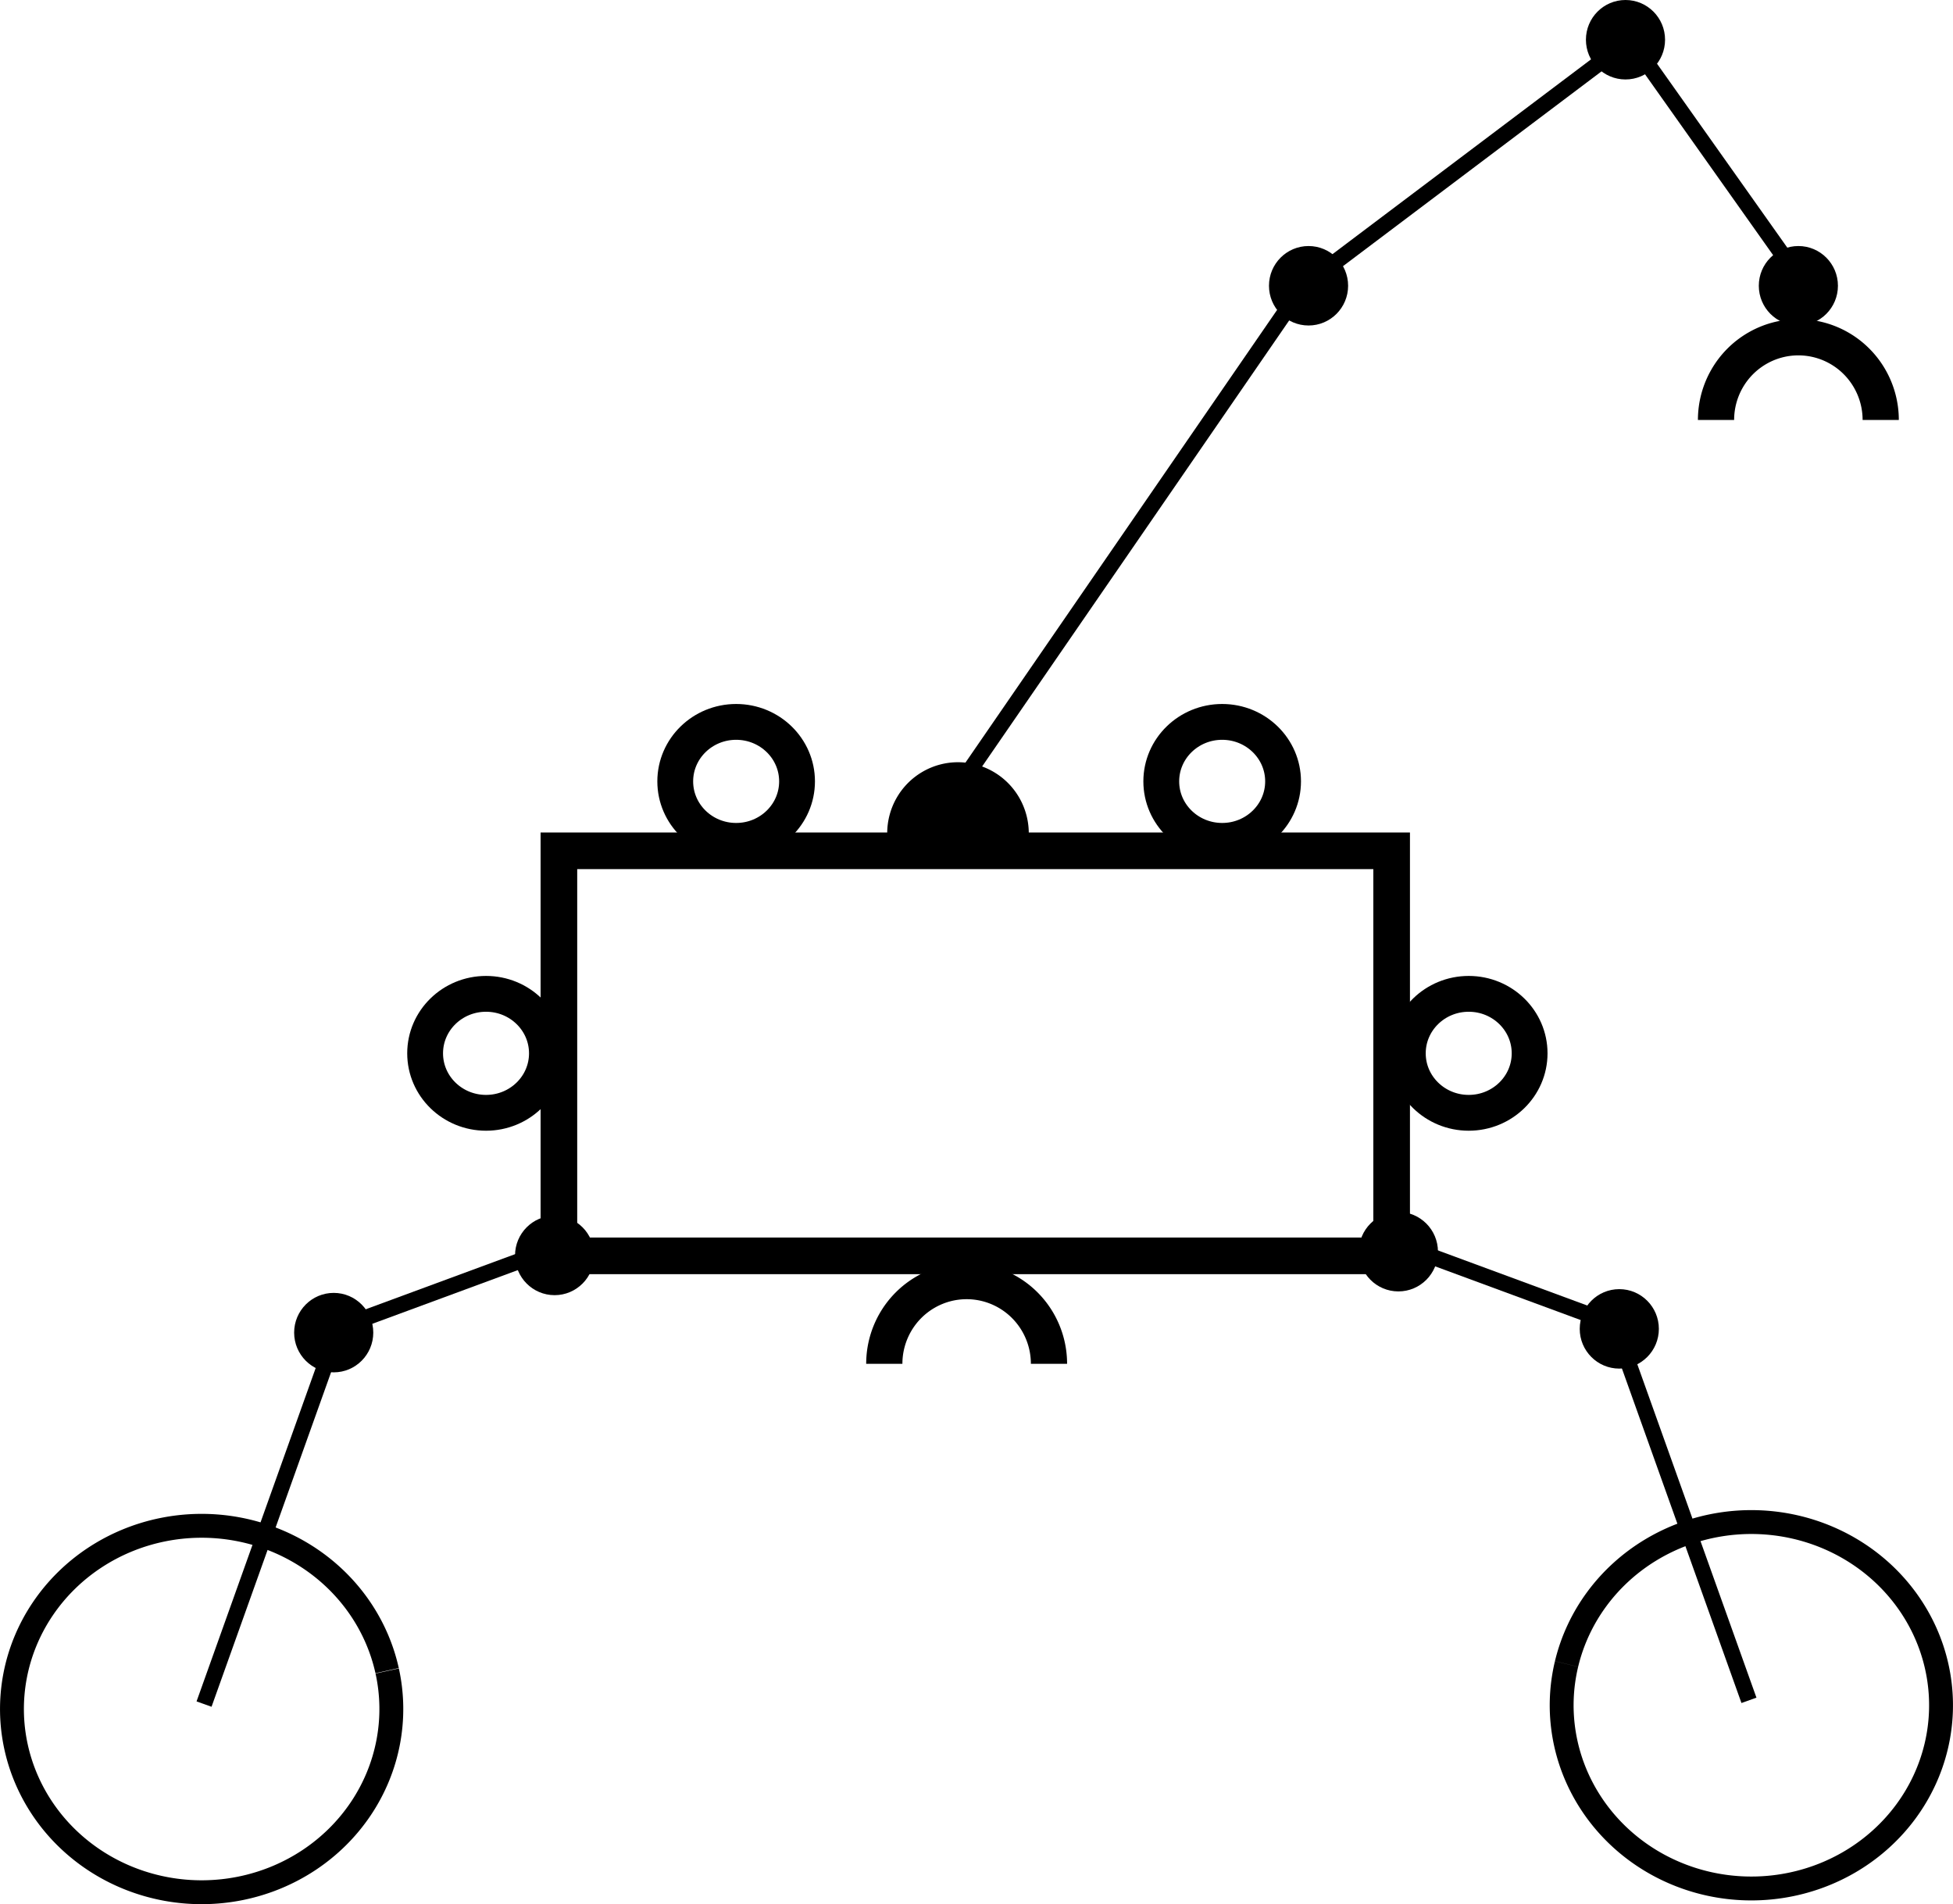 <?xml version="1.0" encoding="UTF-8" standalone="no"?>
<!-- Created with Inkscape (http://www.inkscape.org/) -->

<svg
   xmlns:dc="http://purl.org/dc/elements/1.1/"
   xmlns:cc="http://creativecommons.org/ns#"
   xmlns:rdf="http://www.w3.org/1999/02/22-rdf-syntax-ns#"
   xmlns:svg="http://www.w3.org/2000/svg"
   xmlns="http://www.w3.org/2000/svg"
   xmlns:sodipodi="http://sodipodi.sourceforge.net/DTD/sodipodi-0.dtd"
   xmlns:inkscape="http://www.inkscape.org/namespaces/inkscape"
   width="981.613"
   height="956.976"
   id="svg5521"
   version="1.1"
   inkscape:version="0.91 r13725"
   sodipodi:docname="pictogram-sherpa.svg"
   inkscape:export-filename="C:\Users\roehr\Pictures\Sherpa_white.png"
   inkscape:export-xdpi="600"
   inkscape:export-ydpi="600">
  <defs
     id="defs5523" />
  <sodipodi:namedview
     id="base"
     pagecolor="#ffffff"
     bordercolor="#666666"
     borderopacity="1.0"
     inkscape:pageopacity="0.0"
     inkscape:pageshadow="2"
     inkscape:zoom="0.70000002"
     inkscape:cx="610.38782"
     inkscape:cy="400.72101"
     inkscape:document-units="px"
     inkscape:current-layer="g5064"
     showgrid="false"
     inkscape:window-width="1920"
     inkscape:window-height="1056"
     inkscape:window-x="0"
     inkscape:window-y="24"
     inkscape:window-maximized="1"
     fit-margin-top="0"
     fit-margin-left="0"
     fit-margin-right="0"
     fit-margin-bottom="0" />
  <g
     inkscape:label="Layer 1"
     inkscape:groupmode="layer"
     id="layer1"
     transform="translate(-32.611,144.965)">
    <g
       id="g3788-01"
       transform="matrix(-0.299,0,0,-0.3,1048.372,209.168)"
       inkscape:export-filename="C:\Users\roehr\Desktop\PhD_Retreat\pictogram-sherpa.png"
       inkscape:export-xdpi="600"
       inkscape:export-ydpi="600" />
    <g
       id="g4890">
      <g
         id="g5064">
        <g
           id="g4356">
          <ellipse
             cy="-1.35"
             cx="690.31"
             inkscape:export-ydpi="600"
             inkscape:export-xdpi="600"
             inkscape:export-filename="C:\Users\roehr\Desktop\PhD_Retreat\pictogram-sherpa.png"
             id="path4287"
             style="fill:#000000;fill-opacity:1;stroke:#000000;stroke-width:3.346;stroke-miterlimit:4;stroke-dasharray:none;stroke-opacity:1"
             rx="18.213"
             ry="18.294" />
          <path
             inkscape:export-ydpi="600"
             inkscape:export-xdpi="600"
             inkscape:export-filename="C:\Users\roehr\Desktop\PhD_Retreat\pictogram-sherpa.png"
             sodipodi:end="3.1415927"
             sodipodi:start="0"
             transform="scale(1,-1)"
             d="m 546.698,-273.827 a 32.584,32.73 0 0 1 -16.292,28.345 32.584,32.73 0 0 1 -32.584,0 32.584,32.73 0 0 1 -16.292,-28.345 l 32.584,10e-6 z"
             sodipodi:ry="32.730263"
             sodipodi:rx="32.584377"
             sodipodi:cy="-273.8269"
             sodipodi:cx="514.11353"
             id="path4287-9"
             style="fill:#000000;fill-opacity:1;stroke:#000000;stroke-width:5.987;stroke-miterlimit:4;stroke-dasharray:none;stroke-opacity:1"
             sodipodi:type="arc" />
          <ellipse
             cy="-124.997"
             cx="849.612"
             inkscape:export-ydpi="600"
             inkscape:export-xdpi="600"
             inkscape:export-filename="C:\Users\roehr\Desktop\PhD_Retreat\pictogram-sherpa.png"
             id="path4287-8"
             style="fill:#000000;fill-opacity:1;stroke:#000000;stroke-width:3.346;stroke-miterlimit:4;stroke-dasharray:none;stroke-opacity:1"
             rx="18.213"
             ry="18.294" />
          <ellipse
             cy="-1.35"
             cx="936.504"
             inkscape:export-ydpi="600"
             inkscape:export-xdpi="600"
             inkscape:export-filename="C:\Users\roehr\Desktop\PhD_Retreat\pictogram-sherpa.png"
             id="path4287-8-9"
             style="fill:#000000;fill-opacity:1;stroke:#000000;stroke-width:3.346;stroke-miterlimit:4;stroke-dasharray:none;stroke-opacity:1"
             rx="18.213"
             ry="18.294" />
          <path
             inkscape:export-ydpi="600"
             inkscape:export-xdpi="600"
             inkscape:export-filename="C:\Users\roehr\Desktop\PhD_Retreat\pictogram-sherpa.png"
             inkscape:connector-curvature="0"
             id="path4361"
             d="M 687.897,-1.35 852.026,-124.997 941.331,1.075"
             style="fill:none;stroke:#000000;stroke-width:8;stroke-linecap:butt;stroke-linejoin:miter;stroke-miterlimit:4;stroke-dasharray:none;stroke-opacity:1" />
          <path
             sodipodi:open="true"
             sodipodi:type="arc"
             style="fill:none;stroke:#000000;stroke-width:18.2;stroke-linecap:butt;stroke-linejoin:miter;stroke-miterlimit:4;stroke-dasharray:none;stroke-opacity:1"
             id="path2989-9"
             sodipodi:cx="-936.50354"
             sodipodi:cy="-66.101677"
             sodipodi:rx="41.387806"
             sodipodi:ry="41.573109"
             d="m -895.116,-66.102 a 41.388,41.573 0 0 1 -20.694,36.003 41.388,41.573 0 0 1 -41.388,-1e-6 41.388,41.573 0 0 1 -20.694,-36.003"
             sodipodi:start="0"
             sodipodi:end="3.1415927"
             transform="scale(-1,-1)" />
          <path
             inkscape:export-ydpi="600"
             inkscape:export-xdpi="600"
             inkscape:export-filename="C:\Users\roehr\Desktop\PhD_Retreat\pictogram-sherpa.png"
             inkscape:connector-curvature="0"
             id="path4717"
             d="M 514.114,250.794 692.724,-8.623"
             style="fill:none;stroke:#000000;stroke-width:8;stroke-linecap:butt;stroke-linejoin:miter;stroke-miterlimit:4;stroke-dasharray:none;stroke-opacity:1" />
          <path
             sodipodi:end="6.0721701"
             sodipodi:start="6.0740643"
             d="M 227.225,694.807 A 95.339,92.075 0 0 1 153.799,803.982 95.339,92.075 0 0 1 40.719,733.122 95.339,92.075 0 0 1 114.038,623.88 95.339,92.075 0 0 1 227.187,694.636"
             sodipodi:ry="92.075211"
             sodipodi:rx="95.33947"
             sodipodi:cy="713.92151"
             sodipodi:cx="133.96248"
             id="path4721"
             style="fill:none;stroke:#000000;stroke-width:12;stroke-miterlimit:4;stroke-dasharray:none;stroke-opacity:1"
             sodipodi:type="arc"
             sodipodi:open="true" />
          <ellipse
             ry="18.294"
             rx="18.213"
             id="path4287-8-92"
             style="fill:#000000;fill-opacity:1;stroke:#000000;stroke-width:3.346;stroke-miterlimit:4;stroke-dasharray:none;stroke-opacity:1"
             cx="200.338"
             cy="524.759" />
          <path
             inkscape:connector-curvature="0"
             id="path4741"
             d="M 321.021,478.694 202.752,522.334 135.169,711.443"
             style="fill:none;stroke:#000000;stroke-width:8;stroke-linecap:butt;stroke-linejoin:miter;stroke-miterlimit:4;stroke-dasharray:none;stroke-opacity:1" />
          <ellipse
             ry="18.294"
             rx="18.213"
             id="path4287-8-2-7"
             style="fill:#000000;fill-opacity:1;stroke:#000000;stroke-width:3.346;stroke-miterlimit:4;stroke-dasharray:none;stroke-opacity:1"
             cx="311.366"
             cy="485.967" />
          <path
             transform="scale(-1,1)"
             sodipodi:end="6.0557742"
             sodipodi:start="6.0560433"
             d="m -819.982,691.302 a 95.339,92.075 0 0 1 -71.414,110.444 95.339,92.075 0 0 1 -114.364,-68.962 95.339,92.075 0 0 1 71.399,-110.453 95.339,92.075 0 0 1 114.373,68.947"
             sodipodi:ry="92.075211"
             sodipodi:rx="95.33947"
             sodipodi:cy="712.03632"
             sodipodi:cx="-912.87256"
             id="path4721-7"
             style="fill:none;stroke:#000000;stroke-width:12;stroke-miterlimit:4;stroke-dasharray:none;stroke-opacity:1"
             sodipodi:type="arc"
             sodipodi:open="true" />
          <ellipse
             ry="18.294"
             rx="18.213"
             transform="scale(-1,1)"
             id="path4287-8-92-2"
             style="fill:#000000;fill-opacity:1;stroke:#000000;stroke-width:3.346;stroke-miterlimit:4;stroke-dasharray:none;stroke-opacity:1"
             cx="-846.497"
             cy="522.874" />
          <path
             inkscape:connector-curvature="0"
             id="path4741-6"
             d="m 725.814,476.809 118.269,43.64 67.582,189.108"
             style="fill:none;stroke:#000000;stroke-width:8;stroke-linecap:butt;stroke-linejoin:miter;stroke-miterlimit:4;stroke-dasharray:none;stroke-opacity:1" />
          <ellipse
             ry="18.294"
             rx="18.213"
             transform="scale(-1,1)"
             id="path4287-8-2-7-8"
             style="fill:#000000;fill-opacity:1;stroke:#000000;stroke-width:3.346;stroke-miterlimit:4;stroke-dasharray:none;stroke-opacity:1"
             cx="-735.469"
             cy="484.082" />
          <rect
             inkscape:export-ydpi="600"
             inkscape:export-xdpi="600"
             inkscape:export-filename="C:\Users\roehr\Desktop\PhD_Retreat\pictogram-sherpa.png"
             y="282.616"
             x="313.522"
             height="203.56"
             width="418.552"
             id="rect3799-7"
             style="fill:none;stroke:#000000;stroke-width:18.408;stroke-miterlimit:4;stroke-dasharray:none;stroke-opacity:1" />
          <path
             transform="scale(-1,-1)"
             sodipodi:end="3.1415927"
             sodipodi:start="0"
             d="m -477.073,-540.434 a 41.388,41.573 0 0 1 -20.694,36.003 41.388,41.573 0 0 1 -41.388,0 41.388,41.573 0 0 1 -20.694,-36.003"
             sodipodi:ry="41.573109"
             sodipodi:rx="41.387806"
             sodipodi:cy="-540.43439"
             sodipodi:cx="-518.46112"
             id="path2989-9-6"
             style="fill:none;stroke:#000000;stroke-width:18.2;stroke-linecap:butt;stroke-linejoin:miter;stroke-miterlimit:4;stroke-dasharray:none;stroke-opacity:1"
             sodipodi:type="arc"
             sodipodi:open="true" />
          <ellipse
             ry="29.895"
             rx="30.61"
             cy="384.396"
             cx="770.815"
             id="path4327"
             style="opacity:1;fill:none;fill-opacity:1;stroke:#000000;stroke-width:18;stroke-linecap:butt;stroke-linejoin:bevel;stroke-miterlimit:4;stroke-dasharray:none;stroke-dashoffset:30;stroke-opacity:1" />
          <ellipse
             ry="29.895"
             rx="30.61"
             cy="384.396"
             cx="276.897"
             id="path4327-3"
             style="opacity:1;fill:none;fill-opacity:1;stroke:#000000;stroke-width:18;stroke-linecap:butt;stroke-linejoin:bevel;stroke-miterlimit:4;stroke-dasharray:none;stroke-dashoffset:30;stroke-opacity:1" />
          <ellipse
             ry="29.895"
             rx="30.61"
             cy="247.726"
             cx="402.611"
             id="path4327-6"
             style="opacity:1;fill:none;fill-opacity:1;stroke:#000000;stroke-width:18;stroke-linecap:butt;stroke-linejoin:bevel;stroke-miterlimit:4;stroke-dasharray:none;stroke-dashoffset:30;stroke-opacity:1" />
          <ellipse
             ry="29.895"
             rx="30.61"
             cy="247.726"
             cx="646.897"
             id="path4327-7"
             style="opacity:1;fill:none;fill-opacity:1;stroke:#000000;stroke-width:18;stroke-linecap:butt;stroke-linejoin:bevel;stroke-miterlimit:4;stroke-dasharray:none;stroke-dashoffset:30;stroke-opacity:1" />
        </g>
      </g>
    </g>
  </g>
</svg>
